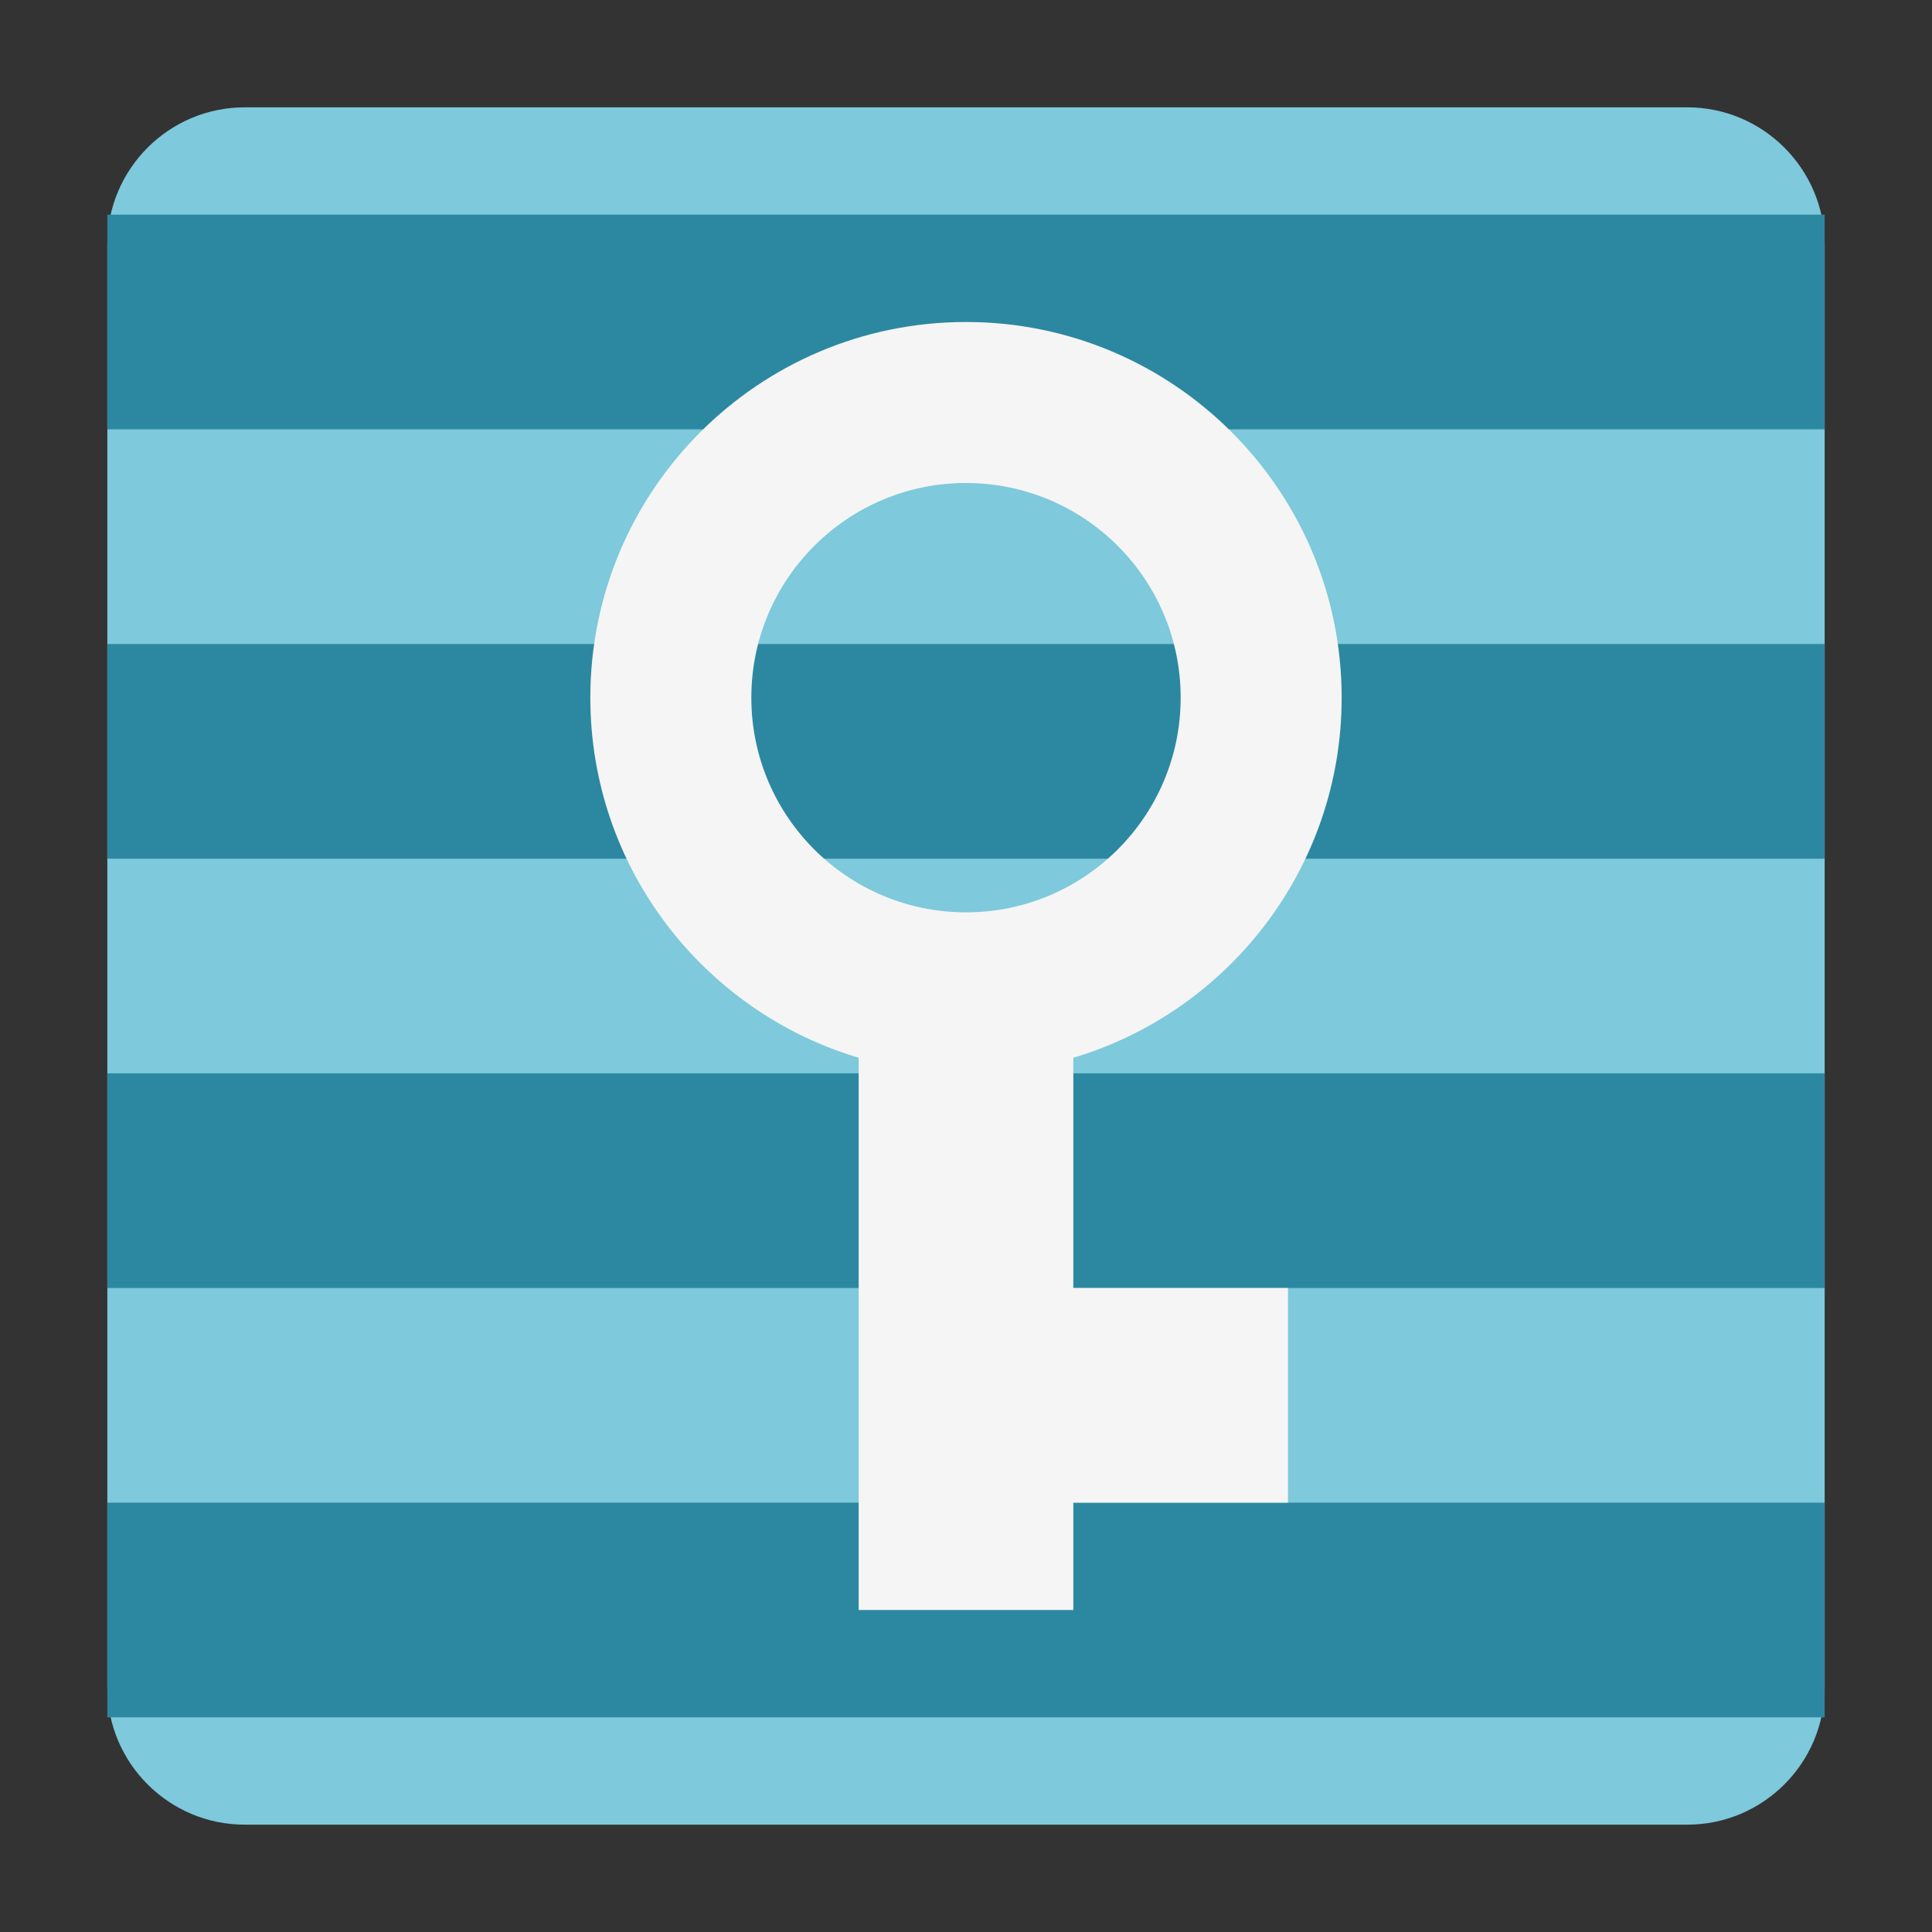 <?xml version="1.0" encoding="UTF-8" standalone="no"?><!DOCTYPE svg PUBLIC "-//W3C//DTD SVG 1.1//EN" "http://www.w3.org/Graphics/SVG/1.1/DTD/svg11.dtd"><svg width="100%" height="100%" viewBox="0 0 18 18" version="1.1" xmlns="http://www.w3.org/2000/svg" xmlns:xlink="http://www.w3.org/1999/xlink" xml:space="preserve" style="fill-rule:evenodd;clip-rule:evenodd;stroke-linejoin:round;stroke-miterlimit:1.414;"><rect x="0" y="0" width="18" height="18" fill="#333333" stroke="none"/><rect x="0" y="0" width="18" height="18" style="fill:none;"/><path d="M17,2.28c0,-0.706 -0.574,-1.28 -1.28,-1.28l-13.44,0c-0.706,0 -1.28,0.574 -1.28,1.28l0,13.44c0,0.706 0.574,1.28 1.28,1.28l13.44,0c0.706,0 1.28,-0.574 1.28,-1.28l0,-13.44l0,0Z" style="fill:#7ec9dc;"/><path d="M17,14l0,2l-16,0l0,-2l16,0Zm-16,-4l16,0l0,2l-16,0l0,-2Zm0,-4l16,0l0,2l-16,0l0,-2Zm0,-4l16,0l0,2l-16,0l0,-2Z" style="fill:#2c88a0;"/><path d="M8,9.855c-1.445,-0.431 -2.5,-1.771 -2.5,-3.355c0,-1.932 1.568,-3.5 3.5,-3.5c1.932,0 3.5,1.568 3.5,3.5c0,1.584 -1.055,2.924 -2.5,3.355l0,2.145l2,0l0,2l-2,0l0,1l-2,0l0,-5.145Zm1,-1.355c1.104,0 2,-0.896 2,-2c0,-1.104 -0.896,-2 -2,-2c-1.104,0 -2,0.896 -2,2c0,1.104 0.896,2 2,2Z" style="fill:#f5f5f5;"/></svg>